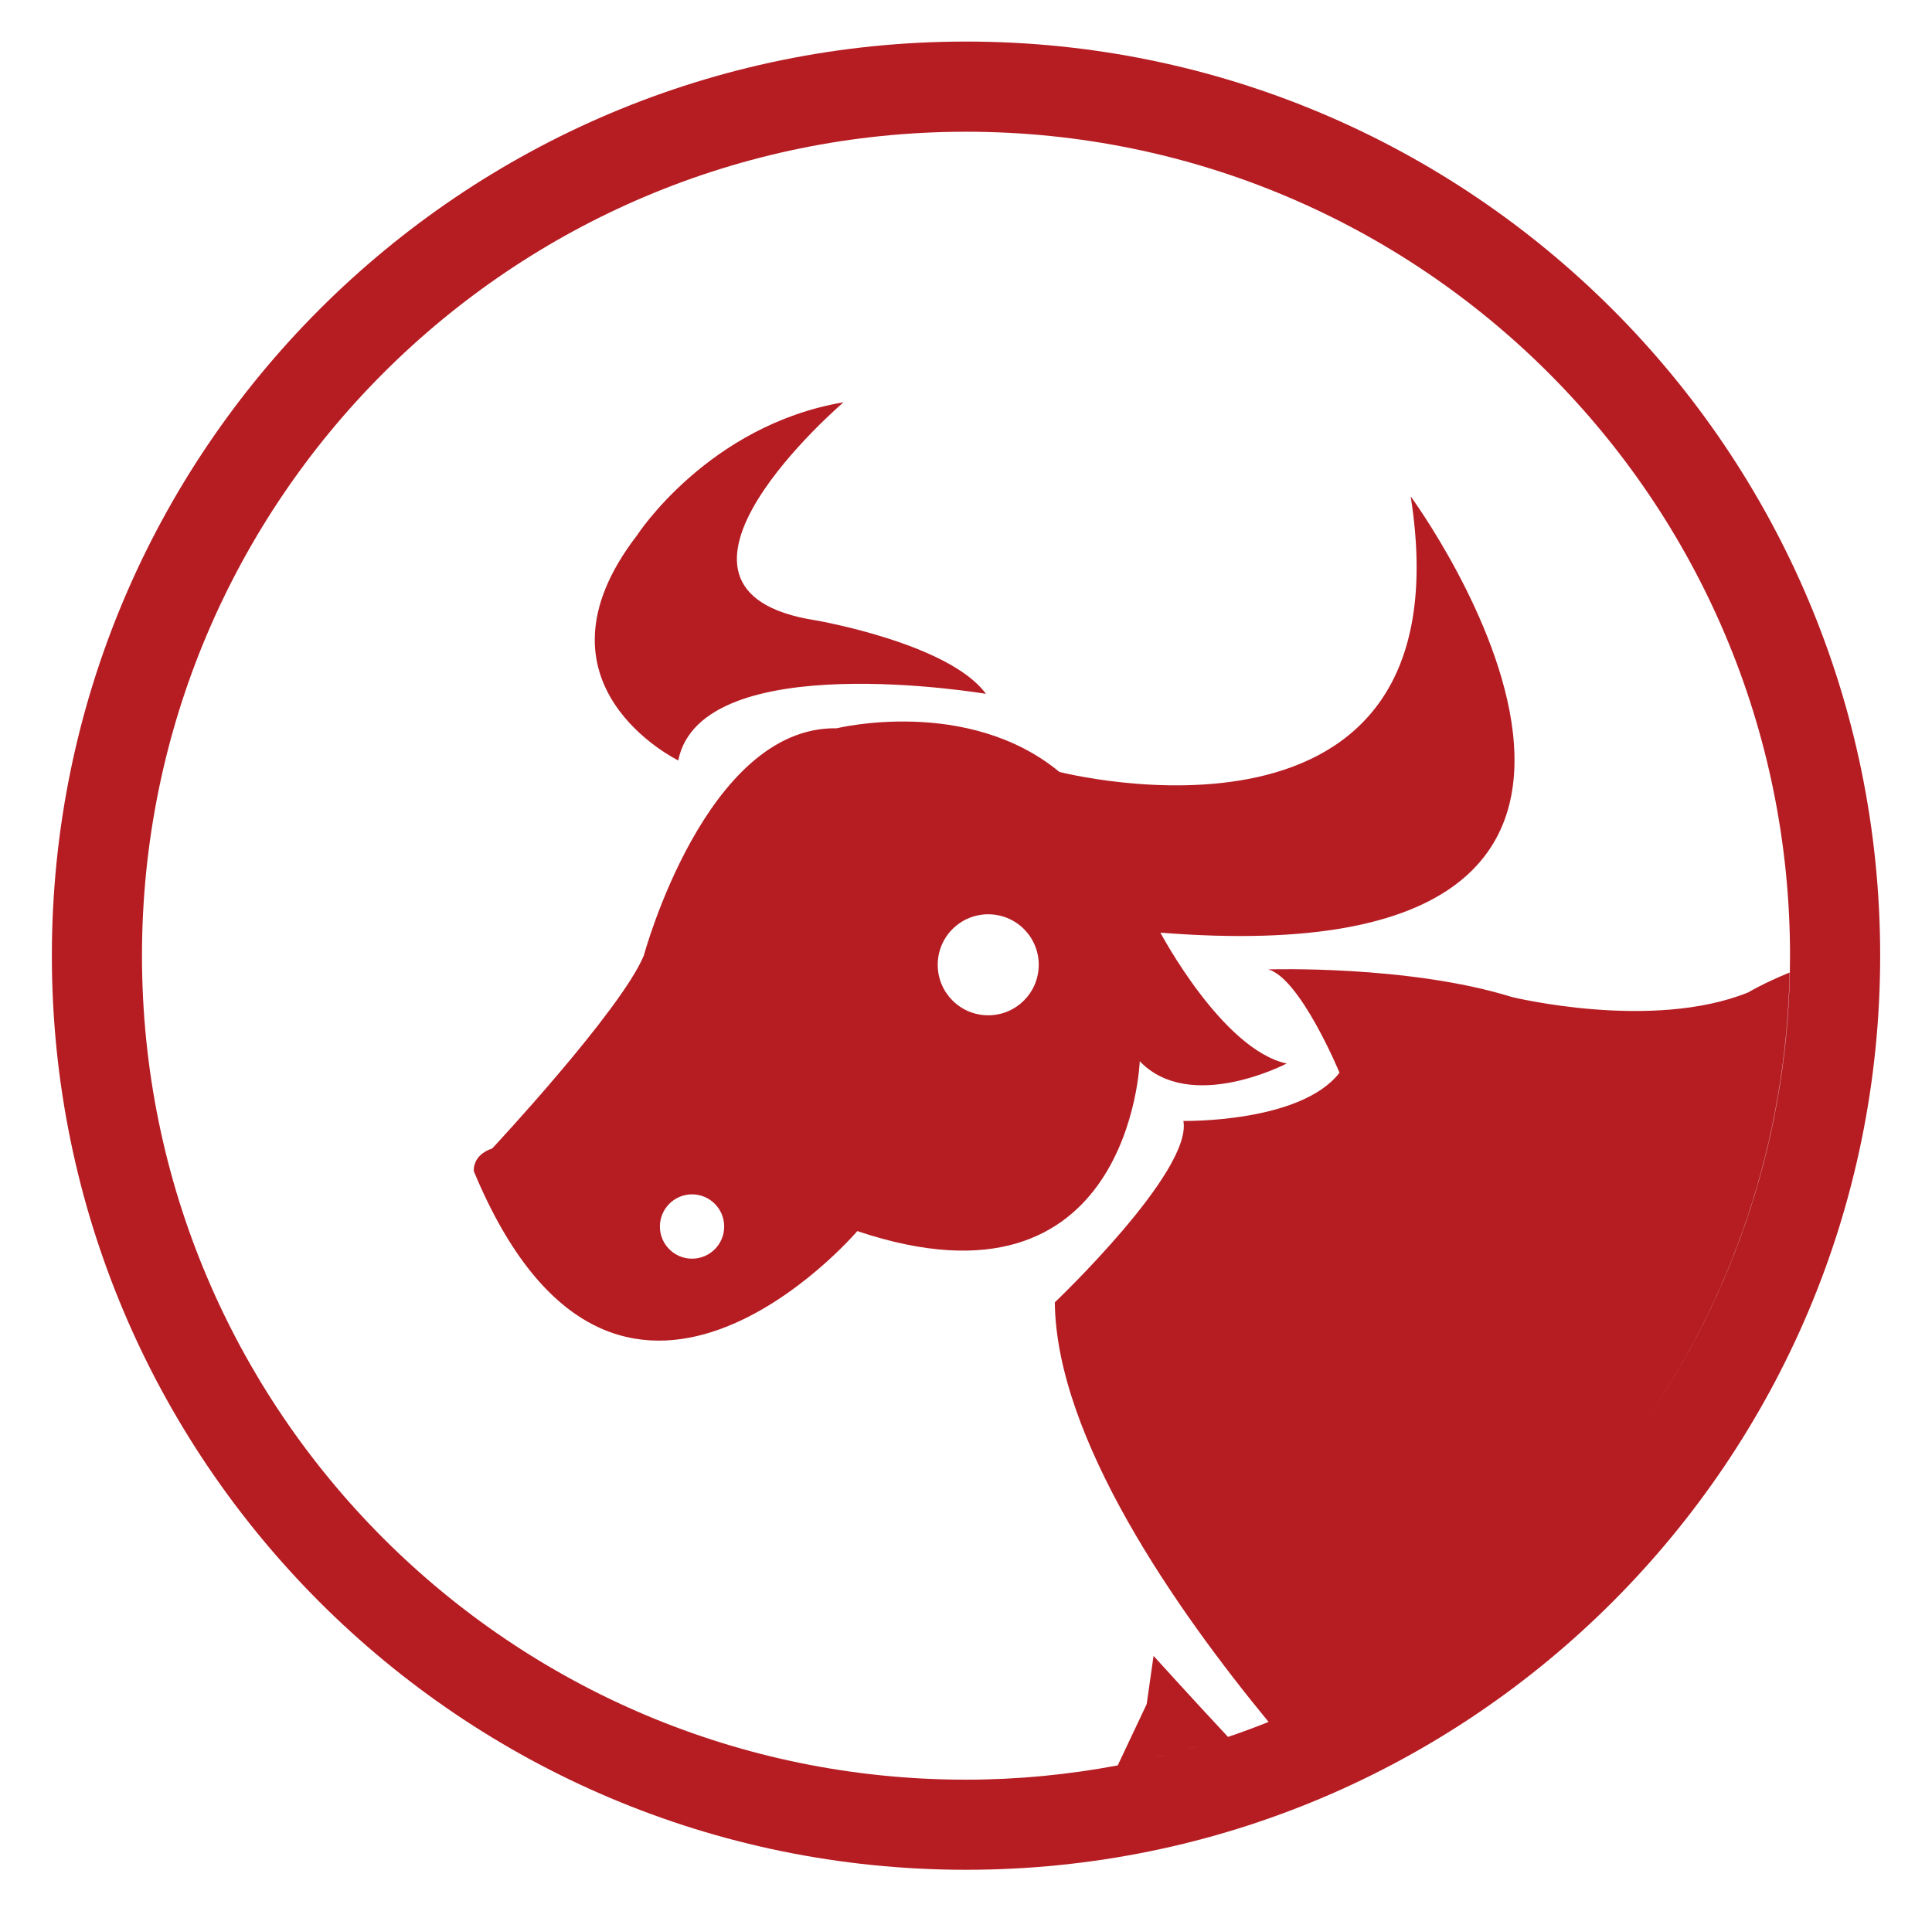 <?xml version="1.0" encoding="UTF-8" standalone="no"?>
<!-- Created with Inkscape (http://www.inkscape.org/) -->

<svg
   width="124.985mm"
   height="123.658mm"
   viewBox="0 0 124.985 123.658"
   version="1.1"
   id="svg1"
   inkscape:version="1.4 (86a8ad7, 2024-10-11)"
   sodipodi:docname="ox.svg"
   xmlns:inkscape="http://www.inkscape.org/namespaces/inkscape"
   xmlns:sodipodi="http://sodipodi.sourceforge.net/DTD/sodipodi-0.dtd"
   xmlns="http://www.w3.org/2000/svg"
   xmlns:svg="http://www.w3.org/2000/svg">
  <sodipodi:namedview
     id="namedview1"
     pagecolor="#ffffff"
     bordercolor="#000000"
     borderopacity="0.25"
     inkscape:showpageshadow="2"
     inkscape:pageopacity="0.0"
     inkscape:pagecheckerboard="0"
     inkscape:deskcolor="#d1d1d1"
     inkscape:document-units="mm"
     showgrid="true"
     inkscape:zoom="0.71891835"
     inkscape:cx="395.7334"
     inkscape:cy="337.3123"
     inkscape:window-width="2560"
     inkscape:window-height="1009"
     inkscape:window-x="1912"
     inkscape:window-y="-8"
     inkscape:window-maximized="1"
     inkscape:current-layer="layer1">
    <inkscape:grid
       id="grid1"
       units="mm"
       originx="0"
       originy="0"
       spacingx="1"
       spacingy="1"
       empcolor="#0099e5"
       empopacity="0.302"
       color="#0099e5"
       opacity="0.149"
       empspacing="5"
       enabled="true"
       visible="true" />
    <inkscape:grid
       id="grid2"
       units="mm"
       originx="0"
       originy="0"
       spacingx="1"
       spacingy="1"
       empcolor="#0099e5"
       empopacity="0.302"
       color="#0099e5"
       opacity="0.149"
       empspacing="5"
       enabled="true"
       visible="true" />
    <inkscape:grid
       id="grid3"
       units="mm"
       originx="0"
       originy="0"
       spacingx="1"
       spacingy="1"
       empcolor="#0099e5"
       empopacity="0.302"
       color="#0099e5"
       opacity="0.149"
       empspacing="5"
       enabled="true"
       visible="true" />
    <inkscape:page
       x="0"
       y="0"
       width="124.985"
       height="123.658"
       id="page3"
       margin="0 4.784 0 0"
       bleed="0" />
  </sodipodi:namedview>
  <defs
     id="defs1" />
  <g
     inkscape:label="Layer 1"
     inkscape:groupmode="layer"
     id="layer1">
    <path
       fill-rule="nonzero"
       fill="#b61d23"
       fill-opacity="1"
       d="m 102.546,96.981 c 0.358,-0.41 0.709,-0.823 1.056,-1.241 -0.347,0.419 -0.699,0.831 -1.056,1.241 z m -1.299,1.426 c 0.361,-0.383 0.715,-0.77 1.065,-1.162 -0.349,0.392 -0.704,0.778 -1.065,1.162 z m 2.537,-2.892 c 0.361,-0.437 0.71,-0.882 1.053,-1.331 -0.343,0.45 -0.692,0.894 -1.053,1.331 z m -3.894,4.278 c 0.365,-0.36 0.722,-0.725 1.074,-1.096 -0.351,0.371 -0.709,0.736 -1.074,1.096 z m -1.413,1.342 c 0.37,-0.339 0.733,-0.685 1.092,-1.035 -0.36,0.349 -0.722,0.696 -1.092,1.035 z m -14.869,9.633 c -0.291,0.124 -0.582,0.244 -0.875,0.363 0.294,-0.119 0.584,-0.239 0.875,-0.363 z m 1.837,-0.833 c -0.286,0.134 -0.578,0.267 -0.868,0.399 0.29,-0.132 0.582,-0.265 0.868,-0.399 z m 1.801,-0.902 c -0.288,0.151 -0.58,0.294 -0.87,0.439 0.29,-0.146 0.582,-0.288 0.87,-0.439 z m 1.762,-0.968 c -0.297,0.169 -0.595,0.331 -0.892,0.492 0.297,-0.161 0.595,-0.322 0.892,-0.492 z m 1.72,-1.029 c -0.317,0.195 -0.641,0.387 -0.963,0.577 0.322,-0.19 0.646,-0.378 0.963,-0.577 z m 4.481,-3.143 c -1.33,1.037 -2.712,2.01 -4.14,2.918 1.428,-0.907 2.81,-1.881 4.14,-2.918 z m 1.458,-1.178 c -0.387,0.324 -0.775,0.646 -1.169,0.958 0.394,-0.312 0.782,-0.635 1.169,-0.958 z m 1.466,-1.272 c -0.37,0.334 -0.741,0.665 -1.121,0.987 0.38,-0.322 0.751,-0.653 1.121,-0.987 z m 7.885,-8.855 c -0.344,0.484 -0.696,0.963 -1.055,1.437 0.36,-0.473 0.711,-0.953 1.055,-1.437 z m -31.392,14.541 -0.444,3.12 -1.874,3.966 c -3.183,0.598 -6.461,0.924 -9.815,0.924 -29.441,0 -53.308,-23.868 -53.308,-53.308 0,-29.44 23.867,-53.308 53.308,-53.308 29.442,0 53.307,23.868 53.307,53.308 0,11.425 -3.603,22.003 -9.726,30.675 5.921,-8.395 9.477,-18.582 9.7,-29.588 -1.72,0.704 -2.675,1.286 -2.675,1.286 -6.239,2.524 -15.301,0.297 -15.301,0.297 -6.686,-2.079 -15.745,-1.784 -15.745,-1.784 2.079,0.593 4.603,6.684 4.603,6.684 -2.524,3.267 -10.1,3.119 -10.1,3.119 0.593,3.268 -8.318,11.737 -8.318,11.737 0.092,8.803 7.882,19.921 13.83,27.147 -0.865,0.341 -1.738,0.67 -2.627,0.968 -2.39,-2.561 -4.815,-5.242 -4.815,-5.242 z m 2.14,6.051 c 0.265,-0.073 0.534,-0.146 0.796,-0.222 -0.261,0.08 -0.531,0.149 -0.796,0.222 z m -2.13,0.546 c 0.355,-0.083 0.709,-0.167 1.06,-0.254 -0.351,0.09 -0.706,0.172 -1.06,0.254 z m -2.069,0.441 c 0.429,-0.082 0.855,-0.169 1.277,-0.261 -0.423,0.092 -0.849,0.18 -1.277,0.261 z M 62.492,2.689 c -32.661,0 -59.137,26.479 -59.137,59.14 0,32.66 26.477,59.14 59.137,59.14 32.663,0 59.14,-26.48 59.14,-59.14 0,-32.661 -26.477,-59.14 -59.14,-59.14 z M 43.878,49.197 C 45.362,41.77 63.782,44.89 63.782,44.89 61.406,41.622 52.789,40.138 52.789,40.138 40.311,38.207 54.572,26.025 54.572,26.025 45.806,27.513 41.203,34.643 41.203,34.643 c -7.427,9.654 2.675,14.554 2.675,14.554 z M 63.93,65.686 c -1.805,0 -3.267,-1.462 -3.267,-3.267 0,-1.808 1.462,-3.268 3.267,-3.268 1.805,0 3.268,1.46 3.268,3.268 0,1.805 -1.463,3.267 -3.268,3.267 z M 44.77,81.432 c -1.151,0 -2.08,-0.931 -2.08,-2.079 0,-1.148 0.929,-2.083 2.08,-2.083 1.148,0 2.079,0.934 2.079,2.083 0,1.148 -0.931,2.079 -2.079,2.079 z M 73.733,68.658 c 3.268,3.416 9.506,0.148 9.506,0.148 -4.159,-0.891 -8.17,-8.467 -8.17,-8.467 39.216,3.12 16.192,-28.223 16.192,-28.223 3.863,24.657 -22.727,17.825 -22.727,17.825 -5.943,-4.903 -14.407,-2.824 -14.407,-2.824 -8.469,-0.148 -12.478,14.706 -12.478,14.706 -1.486,3.564 -9.805,12.478 -9.805,12.478 -1.336,0.446 -1.188,1.484 -1.188,1.484 9.21,22.135 24.807,3.862 24.807,3.862 17.677,5.943 18.27,-10.991 18.27,-10.991"
       id="path284"
       style="stroke-width:0.265" />
  </g>
</svg>
